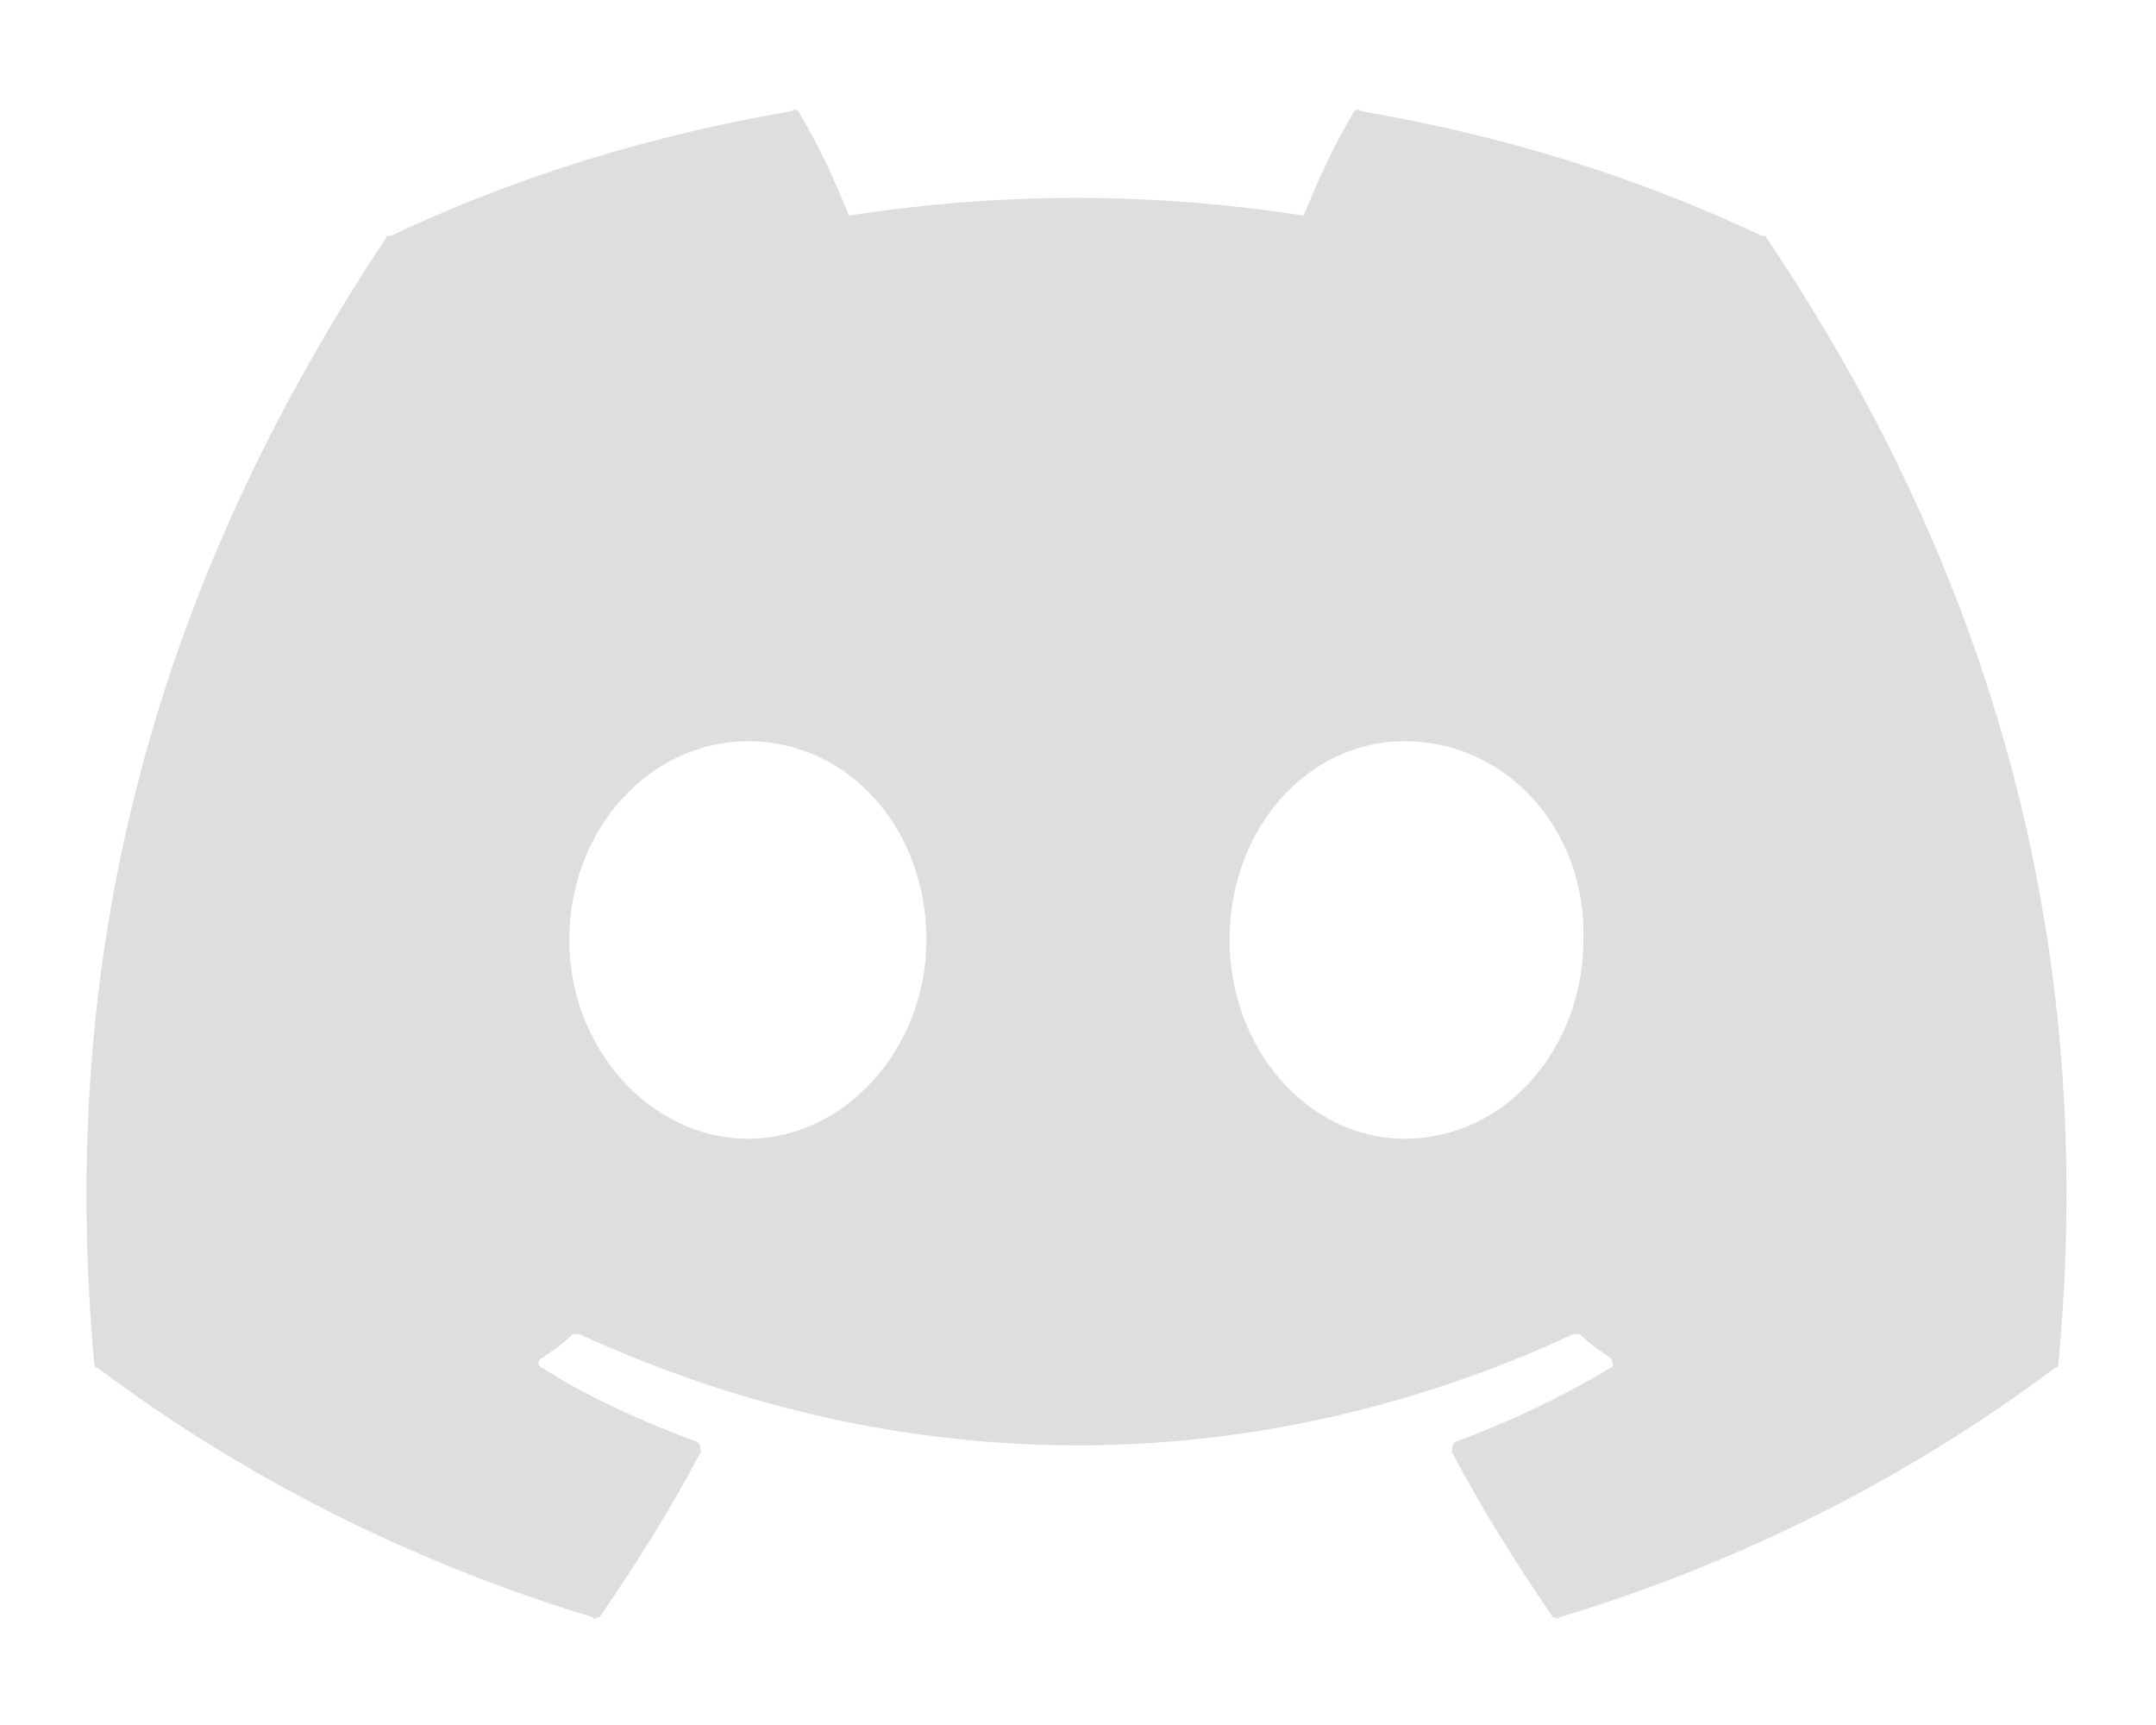<svg width="20" height="16" viewBox="0 0 20 16" fill="none" xmlns="http://www.w3.org/2000/svg">
<path d="M16.375 2.188C16.375 2.188 16.375 2.188 16.344 2.188C15.156 1.625 13.906 1.25 12.625 1.031C12.594 1 12.562 1.031 12.562 1.031C12.375 1.344 12.219 1.688 12.094 2C10.688 1.781 9.281 1.781 7.875 2C7.75 1.688 7.594 1.344 7.406 1.031C7.406 1.031 7.375 1 7.344 1.031C6.062 1.25 4.812 1.625 3.625 2.188C3.594 2.188 3.594 2.188 3.594 2.188C1.219 5.75 0.562 9.219 0.875 12.656C0.875 12.656 0.875 12.688 0.906 12.688C2.281 13.719 3.844 14.5 5.5 15C5.5 15.031 5.531 15 5.562 15C5.906 14.5 6.219 14 6.5 13.469C6.5 13.438 6.5 13.406 6.469 13.375C5.969 13.188 5.469 12.969 5.031 12.688C5 12.688 4.969 12.625 5.031 12.594C5.125 12.531 5.219 12.469 5.312 12.375C5.312 12.375 5.344 12.375 5.375 12.375C8.375 13.75 11.625 13.75 14.594 12.375C14.625 12.375 14.625 12.375 14.656 12.375C14.75 12.469 14.844 12.531 14.938 12.594C14.969 12.625 14.969 12.688 14.938 12.688C14.469 12.969 14 13.188 13.5 13.375C13.469 13.406 13.469 13.438 13.469 13.469C13.75 14 14.062 14.5 14.406 15C14.438 15 14.438 15.031 14.469 15C16.125 14.5 17.688 13.719 19.062 12.688C19.094 12.688 19.094 12.656 19.094 12.656C19.469 8.688 18.438 5.25 16.375 2.188ZM6.938 10.562C6.031 10.562 5.281 9.719 5.281 8.719C5.281 7.688 6.031 6.875 6.938 6.875C7.875 6.875 8.594 7.688 8.594 8.719C8.594 9.719 7.844 10.562 6.938 10.562ZM13.031 10.562C12.125 10.562 11.406 9.719 11.406 8.719C11.406 7.688 12.125 6.875 13.031 6.875C13.969 6.875 14.719 7.688 14.688 8.719C14.688 9.719 13.969 10.562 13.031 10.562Z" fill="#DFDEDE"/>
</svg>
